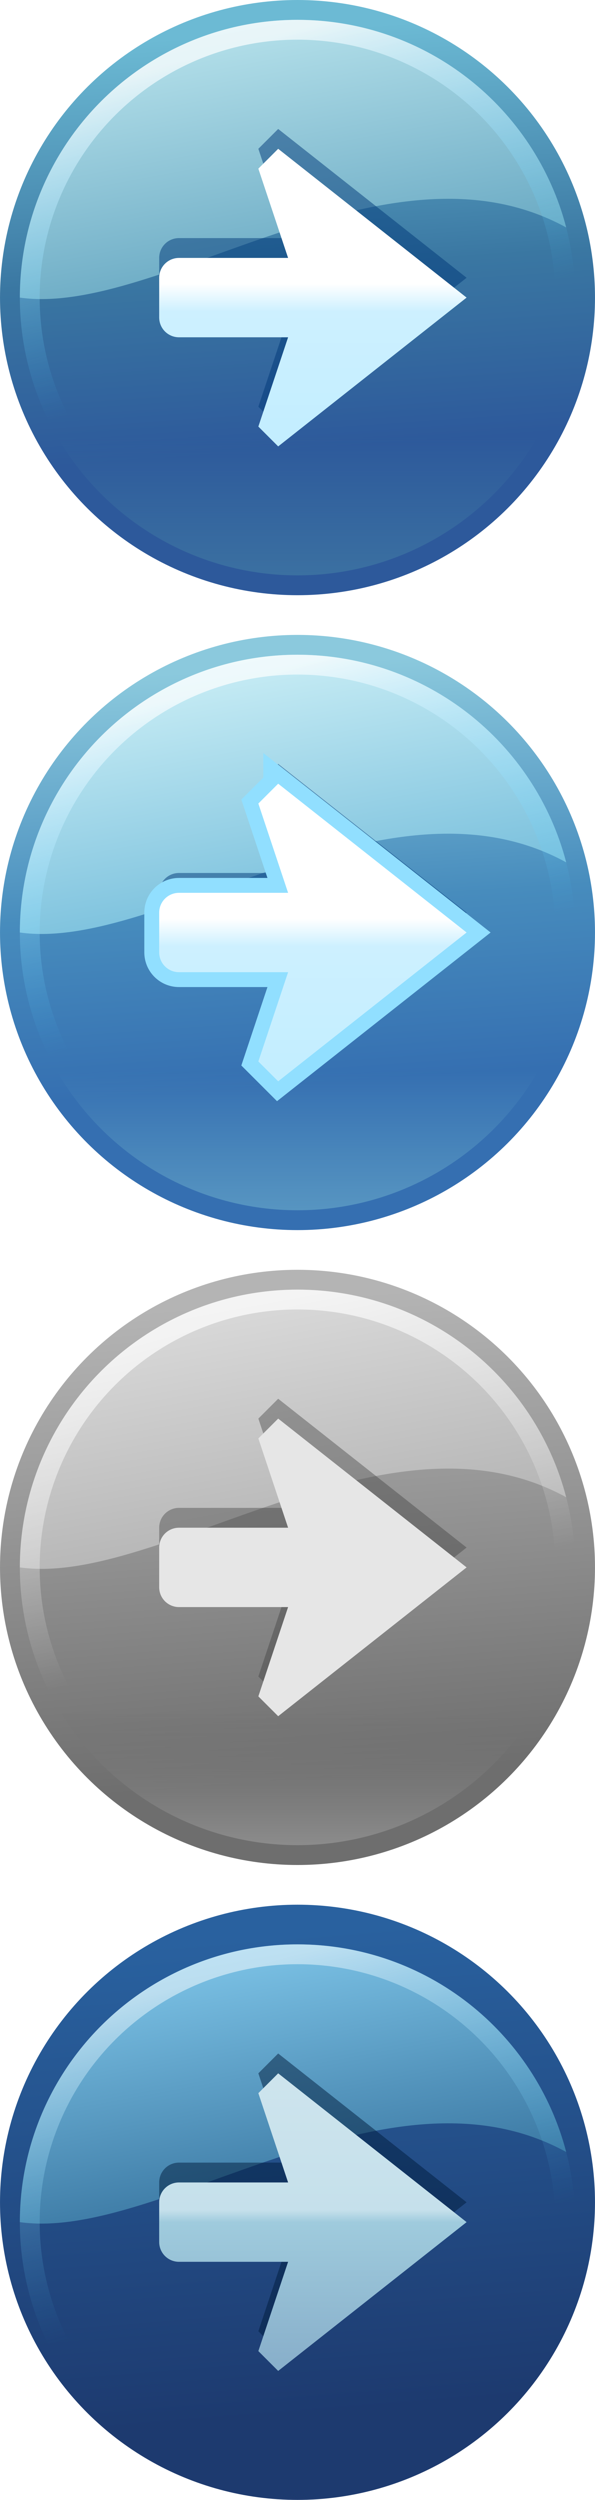 <?xml version="1.0" encoding="UTF-8" standalone="no"?>
<!-- Created with Inkscape (http://www.inkscape.org/) -->

<svg
   xmlns:dc="http://purl.org/dc/elements/1.1/"
   xmlns:cc="http://creativecommons.org/ns#"
   xmlns:rdf="http://www.w3.org/1999/02/22-rdf-syntax-ns#"
   xmlns:svg="http://www.w3.org/2000/svg"
   xmlns="http://www.w3.org/2000/svg"
   xmlns:xlink="http://www.w3.org/1999/xlink"
   xmlns:sodipodi="http://sodipodi.sourceforge.net/DTD/sodipodi-0.dtd"
   xmlns:inkscape="http://www.inkscape.org/namespaces/inkscape"
   width="8.467mm"
   height="35.56mm"
   viewBox="0 0 30 126"
   id="svg4429"
   version="1.1"
   inkscape:version="0.91 r13725"
   sodipodi:docname="Forward-full.svg">
  <defs
     id="defs4431">
    <linearGradient
       inkscape:collect="always"
       xlink:href="#linearGradient3216"
       id="linearGradient3788"
       gradientUnits="userSpaceOnUse"
       gradientTransform="matrix(-1,0,0,1,354.169,539.362)"
       x1="14"
       y1="24"
       x2="14"
       y2="10" />
    <linearGradient
       id="linearGradient3216">
      <stop
         style="stop-color:#c3eeff;stop-opacity:1;"
         offset="0"
         id="stop3218" />
      <stop
         id="stop3220"
         offset="0.45"
         style="stop-color:#cdf0ff;stop-opacity:1;" />
      <stop
         id="stop3222"
         offset="0.55"
         style="stop-color:#ffffff;stop-opacity:1;" />
      <stop
         id="stop3224"
         offset="1"
         style="stop-color:#ffffff;stop-opacity:1;" />
    </linearGradient>
    <filter
       inkscape:collect="always"
       id="filter3757"
       x="-0.236"
       width="1.472"
       y="-0.244"
       height="1.488">
      <feGaussianBlur
         inkscape:collect="always"
         stdDeviation="1.525"
         id="feGaussianBlur3759" />
    </filter>
    <linearGradient
       inkscape:collect="always"
       xlink:href="#linearGradient3216-1"
       id="linearGradient2995"
       gradientUnits="userSpaceOnUse"
       gradientTransform="matrix(-1,0,0,1,354.169,604.362)"
       x1="14"
       y1="24"
       x2="14"
       y2="10" />
    <linearGradient
       id="linearGradient3216-1">
      <stop
         style="stop-color:#89b0cb;stop-opacity:1;"
         offset="0"
         id="stop3218-7" />
      <stop
         id="stop3220-4"
         offset="0.499"
         style="stop-color:#9fcbdd;stop-opacity:1" />
      <stop
         id="stop3222-0"
         offset="0.543"
         style="stop-color:#c5e0eb;stop-opacity:1;" />
      <stop
         id="stop3224-9"
         offset="1"
         style="stop-color:#cde4ed;stop-opacity:1;" />
    </linearGradient>
    <linearGradient
       inkscape:collect="always"
       xlink:href="#linearGradient3216"
       id="linearGradient4329"
       x1="14"
       y1="24"
       x2="14"
       y2="10"
       gradientUnits="userSpaceOnUse"
       gradientTransform="matrix(-1,0,0,1,354.169,507.362)" />
    <linearGradient
       gradientTransform="translate(321.143,572.362)"
       inkscape:collect="always"
       xlink:href="#linearGradient3874"
       id="linearGradient3866"
       gradientUnits="userSpaceOnUse"
       x1="16"
       y1="30"
       x2="16"
       y2="23" />
    <linearGradient
       id="linearGradient3874">
      <stop
         id="stop3876"
         offset="0"
         style="stop-color:#8c8c8c;stop-opacity:1;" />
      <stop
         id="stop3878"
         offset="1"
         style="stop-color:#6e6e6e;stop-opacity:0;" />
    </linearGradient>
    <linearGradient
       gradientTransform="matrix(1.012,0,0,1.455,-572.447,320.636)"
       inkscape:collect="always"
       xlink:href="#linearGradient3195"
       id="linearGradient3780"
       gradientUnits="userSpaceOnUse"
       x1="26.762"
       y1="5.161"
       x2="12.929"
       y2="10.661" />
    <linearGradient
       id="linearGradient3195">
      <stop
         style="stop-color:#ffffff;stop-opacity:1;"
         offset="0"
         id="stop3199" />
      <stop
         style="stop-color:#39c5ff;stop-opacity:0"
         offset="1"
         id="stop3202" />
    </linearGradient>
    <linearGradient
       inkscape:collect="always"
       xlink:href="#linearGradient3800"
       id="linearGradient3778"
       gradientUnits="userSpaceOnUse"
       gradientTransform="translate(321.643,540.862)"
       x1="8.5"
       y1="2"
       x2="11"
       y2="15.5" />
    <linearGradient
       id="linearGradient3800">
      <stop
         style="stop-color:#cceff6;stop-opacity:1;"
         offset="0"
         id="stop3802" />
      <stop
         style="stop-color:#78bfdc;stop-opacity:1;"
         offset="1"
         id="stop3804" />
    </linearGradient>
    <linearGradient
       gradientTransform="translate(321.143,540.362)"
       inkscape:collect="always"
       xlink:href="#linearGradient3757"
       id="linearGradient3763"
       gradientUnits="userSpaceOnUse"
       x1="16"
       y1="30"
       x2="16"
       y2="23" />
    <linearGradient
       id="linearGradient3757">
      <stop
         id="stop3759"
         offset="0"
         style="stop-color:#5795c1;stop-opacity:1;" />
      <stop
         id="stop3761"
         offset="1"
         style="stop-color:#5696c2;stop-opacity:0;" />
    </linearGradient>
    <linearGradient
       gradientTransform="matrix(1.012,0,0,1.455,-572.447,320.636)"
       inkscape:collect="always"
       xlink:href="#linearGradient3792"
       id="linearGradient3774"
       gradientUnits="userSpaceOnUse"
       spreadMethod="pad"
       x1="7.988"
       y1="8.598"
       x2="28.738"
       y2="6.536" />
    <linearGradient
       id="linearGradient3792">
      <stop
         style="stop-color:#356fb1;stop-opacity:1;"
         offset="0"
         id="stop3794" />
      <stop
         id="stop3796"
         offset="0.432"
         style="stop-color:#478cbd;stop-opacity:1;" />
      <stop
         id="stop3798"
         offset="1"
         style="stop-color:#8bc9dd;stop-opacity:1;" />
    </linearGradient>
    <linearGradient
       gradientTransform="matrix(1.012,0,0,1.455,-637.447,320.636)"
       inkscape:collect="always"
       xlink:href="#linearGradient3195"
       id="linearGradient2985"
       gradientUnits="userSpaceOnUse"
       x1="26.762"
       y1="5.161"
       x2="12.929"
       y2="10.661" />
    <linearGradient
       inkscape:collect="always"
       xlink:href="#linearGradient3246-2"
       id="linearGradient2983"
       gradientUnits="userSpaceOnUse"
       gradientTransform="translate(321.643,605.862)"
       x1="8.5"
       y1="2"
       x2="11"
       y2="15.5" />
    <linearGradient
       id="linearGradient3246-2">
      <stop
         id="stop3248-4"
         offset="0"
         style="stop-color:#7fc6e9;stop-opacity:1;" />
      <stop
         id="stop3250-5"
         offset="1"
         style="stop-color:#3a77a2;stop-opacity:1;" />
    </linearGradient>
    <linearGradient
       gradientTransform="matrix(1.012,0,0,1.455,-636.447,320.636)"
       inkscape:collect="always"
       xlink:href="#linearGradient3171-5"
       id="linearGradient2981"
       gradientUnits="userSpaceOnUse"
       spreadMethod="pad"
       x1="5.024"
       y1="9.286"
       x2="28.738"
       y2="6.536" />
    <linearGradient
       id="linearGradient3171-5">
      <stop
         id="stop3173-1"
         offset="0"
         style="stop-color:#1d3a6f;stop-opacity:1;" />
      <stop
         style="stop-color:#29619f;stop-opacity:1;"
         offset="1"
         id="stop3177-1" />
    </linearGradient>
    <linearGradient
       gradientTransform="matrix(1.012,0,0,1.455,-604.447,320.636)"
       inkscape:collect="always"
       xlink:href="#linearGradient3656"
       id="linearGradient2973"
       gradientUnits="userSpaceOnUse"
       x1="12.929"
       y1="10.661"
       x2="26.762"
       y2="5.161" />
    <linearGradient
       id="linearGradient3656">
      <stop
         style="stop-color:#ffffff;stop-opacity:0;"
         offset="0"
         id="stop3658" />
      <stop
         id="stop3664"
         offset="1"
         style="stop-color:#ffffff;stop-opacity:1;" />
    </linearGradient>
    <linearGradient
       inkscape:collect="always"
       xlink:href="#linearGradient3793"
       id="linearGradient2971"
       gradientUnits="userSpaceOnUse"
       gradientTransform="translate(321.643,572.862)"
       x1="8.5"
       y1="2"
       x2="11"
       y2="15.5" />
    <linearGradient
       id="linearGradient3793">
      <stop
         style="stop-color:#dcdcdc;stop-opacity:1;"
         offset="0"
         id="stop3795" />
      <stop
         style="stop-color:#b4b4b4;stop-opacity:1;"
         offset="1"
         id="stop3797" />
    </linearGradient>
    <linearGradient
       gradientTransform="matrix(1.012,0,0,1.455,-604.447,320.636)"
       inkscape:collect="always"
       xlink:href="#linearGradient3785"
       id="linearGradient2969"
       gradientUnits="userSpaceOnUse"
       spreadMethod="pad"
       x1="5.024"
       y1="9.286"
       x2="28.738"
       y2="6.536" />
    <linearGradient
       id="linearGradient3785">
      <stop
         style="stop-color:#6e6e6e;stop-opacity:1;"
         offset="0"
         id="stop3787" />
      <stop
         id="stop3791"
         offset="1"
         style="stop-color:#b4b4b4;stop-opacity:1;" />
    </linearGradient>
    <linearGradient
       gradientTransform="matrix(1.012,0,0,1.455,-540.447,320.636)"
       inkscape:collect="always"
       xlink:href="#linearGradient3195"
       id="linearGradient3702"
       x1="26.762"
       y1="5.161"
       x2="12.929"
       y2="10.661"
       gradientUnits="userSpaceOnUse" />
    <linearGradient
       inkscape:collect="always"
       xlink:href="#linearGradient3246"
       id="linearGradient4424"
       gradientUnits="userSpaceOnUse"
       gradientTransform="translate(321.643,508.862)"
       x1="8.5"
       y1="2"
       x2="11"
       y2="15.5" />
    <linearGradient
       id="linearGradient3246">
      <stop
         id="stop3248"
         offset="0"
         style="stop-color:#b8e3ec;stop-opacity:1;" />
      <stop
         id="stop3250"
         offset="1"
         style="stop-color:#69a9c3;stop-opacity:1;" />
    </linearGradient>
    <linearGradient
       gradientTransform="translate(321.143,508.362)"
       inkscape:collect="always"
       xlink:href="#linearGradient3739"
       id="linearGradient3745"
       x1="16"
       y1="30"
       x2="16"
       y2="23"
       gradientUnits="userSpaceOnUse" />
    <linearGradient
       id="linearGradient3739">
      <stop
         style="stop-color:#3b70a1;stop-opacity:1;"
         offset="0"
         id="stop3741" />
      <stop
         style="stop-color:#3a70a2;stop-opacity:0;"
         offset="1"
         id="stop3743" />
    </linearGradient>
    <linearGradient
       gradientTransform="matrix(1.012,0,0,1.455,-540.447,320.636)"
       inkscape:collect="always"
       xlink:href="#linearGradient3171"
       id="linearGradient3752"
       gradientUnits="userSpaceOnUse"
       spreadMethod="pad"
       x1="7.988"
       y1="8.598"
       x2="28.738"
       y2="6.536" />
    <linearGradient
       id="linearGradient3171">
      <stop
         id="stop3173"
         offset="0"
         style="stop-color:#2d599b;stop-opacity:1;" />
      <stop
         style="stop-color:#3a77a2;stop-opacity:1;"
         offset="0.432"
         id="stop3198" />
      <stop
         style="stop-color:#6cbad4;stop-opacity:1;"
         offset="1"
         id="stop3177" />
    </linearGradient>
  </defs>
  <sodipodi:namedview
     id="base"
     pagecolor="#ffffff"
     bordercolor="#666666"
     borderopacity="1.0"
     inkscape:pageopacity="0.0"
     inkscape:pageshadow="2"
     inkscape:zoom="3.959798"
     inkscape:cx="10.317546"
     inkscape:cy="61.863641"
     inkscape:document-units="px"
     inkscape:current-layer="layer1"
     showgrid="true"
     fit-margin-top="0"
     fit-margin-left="0"
     fit-margin-right="0"
     fit-margin-bottom="0"
     inkscape:window-width="1366"
     inkscape:window-height="715"
     inkscape:window-x="-4"
     inkscape:window-y="-4"
     inkscape:window-maximized="1">
    <inkscape:grid
       type="xygrid"
       id="grid5192" />
  </sodipodi:namedview>
  <g
     inkscape:label="Layer 1"
     inkscape:groupmode="layer"
     id="layer1"
     transform="translate(-322.143,-509.362)">
    <ellipse
       ry="15"
       rx="15"
       cy="337.143"
       cx="-524.362"
       style="display:inline;fill:url(#linearGradient3752);fill-opacity:1;fill-rule:evenodd;stroke:none"
       id="path2430"
       transform="matrix(0,-1,1,0,0,0)" />
    <circle
       r="14"
       cy="524.362"
       cx="337.143"
       style="display:inline;fill:url(#linearGradient3745);fill-opacity:1;stroke:none"
       id="path3737" />
    <path
       inkscape:connector-curvature="0"
       style="display:inline;overflow:visible;visibility:visible;fill:url(#linearGradient4424);fill-opacity:1;fill-rule:evenodd;stroke:none;stroke-width:2;marker:none;enable-background:accumulate"
       d="m 323.143,524.362 c 0,-7.728 6.272,-14 14,-14 6.507,0 11.982,4.447 13.549,10.465 -9.049,-4.965 -20.549,4.535 -27.549,3.535 z"
       id="path2413"
       sodipodi:nodetypes="cscc" />
    <ellipse
       ry="13.5"
       rx="13.5"
       cy="337.143"
       cx="-524.362"
       transform="matrix(0,-1,1,0,0,0)"
       id="path3693"
       style="display:inline;opacity:0.7;fill:none;stroke:url(#linearGradient3702);stroke-width:1;stroke-miterlimit:4;stroke-dasharray:none;stroke-opacity:1" />
    <rect
       style="color:#000000;display:inline;overflow:visible;visibility:visible;fill:none;stroke:none;stroke-width:2;marker:none;enable-background:accumulate"
       id="rect2949"
       width="2"
       height="26"
       x="350.143"
       y="511.362" />
    <ellipse
       ry="15"
       rx="15"
       cy="337.143"
       cx="-588.362"
       transform="matrix(0,-1,1,0,0,0)"
       id="path2919"
       style="display:inline;fill:url(#linearGradient2969);fill-opacity:1;fill-rule:evenodd;stroke:none" />
    <path
       inkscape:connector-curvature="0"
       sodipodi:nodetypes="cscc"
       id="path2921"
       d="m 323.143,588.362 c 0,-7.728 6.272,-14 14,-14 6.507,0 11.982,4.447 13.549,10.465 -9.049,-4.965 -20.549,4.535 -27.549,3.535 z"
       style="display:inline;overflow:visible;visibility:visible;fill:url(#linearGradient2971);fill-opacity:1;fill-rule:evenodd;stroke:none;stroke-width:2;marker:none;enable-background:accumulate" />
    <ellipse
       ry="13.5"
       rx="13.5"
       cy="337.143"
       cx="-588.362"
       style="display:inline;opacity:0.7;fill:none;stroke:url(#linearGradient2973);stroke-width:1;stroke-miterlimit:4;stroke-dasharray:none;stroke-opacity:1"
       id="path2923"
       transform="matrix(0,-1,1,0,0,0)" />
    <rect
       y="575.362"
       x="350.143"
       height="26"
       width="2"
       id="rect2925"
       style="color:#000000;display:inline;overflow:visible;visibility:visible;fill:none;stroke:none;stroke-width:2;marker:none;enable-background:accumulate" />
    <ellipse
       ry="15"
       rx="15"
       cy="337.143"
       cx="-620.362"
       style="display:inline;fill:url(#linearGradient2981);fill-opacity:1;fill-rule:evenodd;stroke:none"
       id="path2939"
       transform="matrix(0,-1,1,0,0,0)" />
    <path
       inkscape:connector-curvature="0"
       style="display:inline;overflow:visible;visibility:visible;fill:url(#linearGradient2983);fill-opacity:1;fill-rule:evenodd;stroke:none;stroke-width:2;marker:none;enable-background:accumulate"
       d="m 323.143,621.362 c 0,-7.728 6.272,-14 14,-14 6.507,0 11.982,4.447 13.549,10.465 -9.049,-4.965 -20.549,4.535 -27.549,3.535 z"
       id="path2941"
       sodipodi:nodetypes="cscc" />
    <ellipse
       ry="13.5"
       rx="13.5"
       cy="337.143"
       cx="-621.362"
       transform="matrix(0,-1,1,0,0,0)"
       id="path2943"
       style="display:inline;opacity:0.5;fill:none;stroke:url(#linearGradient2985);stroke-width:1;stroke-miterlimit:4;stroke-dasharray:none;stroke-opacity:1" />
    <rect
       style="color:#000000;display:inline;overflow:visible;visibility:visible;fill:none;stroke:none;stroke-width:2;marker:none;enable-background:accumulate"
       id="rect2945"
       width="2"
       height="26"
       x="350.143"
       y="608.362" />
    <ellipse
       ry="15"
       rx="15"
       cy="337.143"
       cx="-556.362"
       transform="matrix(0,-1,1,0,0,0)"
       id="path3747"
       style="display:inline;fill:url(#linearGradient3774);fill-opacity:1;fill-rule:evenodd;stroke:none" />
    <circle
       r="14"
       cy="556.362"
       cx="337.143"
       id="path3749"
       style="display:inline;fill:url(#linearGradient3763);fill-opacity:1;stroke:none" />
    <path
       inkscape:connector-curvature="0"
       sodipodi:nodetypes="cscc"
       id="path3751"
       d="m 323.143,556.362 c 0,-7.728 6.272,-14 14,-14 6.507,0 11.982,4.447 13.549,10.465 -9.049,-4.965 -20.549,4.535 -27.549,3.535 z"
       style="display:inline;overflow:visible;visibility:visible;fill:url(#linearGradient3778);fill-opacity:1;fill-rule:evenodd;stroke:none;stroke-width:2;marker:none;enable-background:accumulate" />
    <ellipse
       ry="13.5"
       rx="13.5"
       cy="337.143"
       cx="-556.362"
       style="display:inline;opacity:0.7;fill:none;stroke:url(#linearGradient3780);stroke-width:1;stroke-miterlimit:4;stroke-dasharray:none;stroke-opacity:1"
       id="path3753"
       transform="matrix(0,-1,1,0,0,0)" />
    <rect
       y="543.362"
       x="350.143"
       height="26"
       width="2"
       id="rect3755"
       style="color:#000000;display:inline;overflow:visible;visibility:visible;fill:none;stroke:none;stroke-width:2;marker:none;enable-background:accumulate" />
    <circle
       r="14"
       cy="588.362"
       cx="337.143"
       id="path3862"
       style="display:inline;fill:url(#linearGradient3866);fill-opacity:1;stroke:none" />
    <path
       inkscape:connector-curvature="0"
       style="display:inline;opacity:0.5;fill:#003878;fill-opacity:1;fill-rule:evenodd;stroke:none"
       d="m 336.169,515.862 c 0,0 9.5,7.5 9.5,7.5 l -9.5,7.5 -1,-1 1.5,-4.5 -5.5,0 c -0.554,0 -1,-0.446 -1,-1 l 0,-2 c 0,-0.554 0.446,-1 1,-1 l 5.5,0 -1.5,-4.5 1,-1 z"
       id="path4339"
       sodipodi:nodetypes="cccccccccccc" />
    <path
       inkscape:connector-curvature="0"
       sodipodi:nodetypes="cccccccccccc"
       id="path3668"
       d="m 336.169,516.862 c 0,0 9.5,7.5 9.5,7.5 l -9.5,7.5 -1,-1 1.5,-4.5 -5.5,0 c -0.554,0 -1,-0.446 -1,-1 l 0,-2 c 0,-0.554 0.446,-1 1,-1 l 5.5,0 -1.5,-4.5 1,-1 z"
       style="display:inline;fill:url(#linearGradient4329);fill-opacity:1;fill-rule:evenodd;stroke:none" />
    <path
       inkscape:connector-curvature="0"
       sodipodi:nodetypes="cccccccccccc"
       id="path2951"
       d="m 336.169,579.862 c 0,0 9.5,7.5 9.5,7.5 l -9.5,7.5 -1,-1 1.5,-4.5 -5.5,0 c -0.554,0 -1,-0.446 -1,-1 l 0,-2 c 0,-0.554 0.446,-1 1,-1 l 5.5,0 -1.5,-4.5 1,-1 z"
       style="display:inline;opacity:0.4;fill:#3c3c3c;fill-opacity:1;fill-rule:evenodd;stroke:none" />
    <path
       inkscape:connector-curvature="0"
       style="display:inline;fill:#e6e6e6;fill-opacity:1;fill-rule:evenodd;stroke:none"
       d="m 336.169,580.862 c 0,0 9.5,7.5 9.5,7.5 l -9.5,7.5 -1,-1 1.5,-4.5 -5.5,0 c -0.554,0 -1,-0.446 -1,-1 l 0,-2 c 0,-0.554 0.446,-1 1,-1 l 5.5,0 -1.5,-4.5 1,-1 z"
       id="path2953"
       sodipodi:nodetypes="cccccccccccc" />
    <path
       inkscape:connector-curvature="0"
       style="display:inline;opacity:0.5;fill:#001c3c;fill-opacity:1;fill-rule:evenodd;stroke:none"
       d="m 336.169,612.862 c 0,0 9.5,7.5 9.5,7.5 l -9.5,7.5 -1,-1 1.5,-4.5 -5.5,0 c -0.554,0 -1,-0.446 -1,-1 l 0,-2 c 0,-0.554 0.446,-1 1,-1 l 5.5,0 -1.5,-4.5 1,-1 z"
       id="path2959"
       sodipodi:nodetypes="cccccccccccc" />
    <path
       inkscape:connector-curvature="0"
       sodipodi:nodetypes="cccccccccccc"
       id="path2961"
       d="m 336.169,613.862 c 0,0 9.5,7.5 9.5,7.5 l -9.5,7.5 -1,-1 1.5,-4.5 -5.5,0 c -0.554,0 -1,-0.446 -1,-1 l 0,-2 c 0,-0.554 0.446,-1 1,-1 l 5.5,0 -1.5,-4.5 1,-1 z"
       style="display:inline;fill:url(#linearGradient2995);fill-opacity:1;fill-rule:evenodd;stroke:none" />
    <path
       inkscape:connector-curvature="0"
       sodipodi:nodetypes="cccccccccccc"
       id="path3763"
       d="m 336.169,547.862 c 0,0 9.5,7.5 9.5,7.5 l -9.5,7.5 -1,-1 1.5,-4.5 -5.5,0 c -0.554,0 -1,-0.446 -1,-1 l 0,-2 c 0,-0.554 0.446,-1 1,-1 l 5.5,0 -1.5,-4.5 1,-1 z"
       style="display:inline;opacity:0.5;fill:#003878;fill-opacity:1;fill-rule:evenodd;stroke:none" />
    <path
       inkscape:connector-curvature="0"
       sodipodi:nodetypes="cccccccccccc"
       id="path3806"
       d="m 338.143,548.862 c 0,0 -9.5,7.5 -9.5,7.5 l 9.5,7.5 1,-1 -1.5,-4.5 5.5,0 c 0.554,0 1,-0.446 1,-1 l 0,-2 c 0,-0.554 -0.446,-1 -1,-1 l -5.5,0 1.5,-4.5 -1,-1 z"
       style="display:inline;fill:#ffffff;fill-opacity:1;fill-rule:evenodd;stroke:#91dfff;stroke-width:1.5;stroke-miterlimit:4;stroke-dasharray:none;stroke-opacity:1;filter:url(#filter3757)"
       transform="matrix(-1,0,0,1,674.312,0)" />
    <path
       inkscape:connector-curvature="0"
       style="display:inline;fill:url(#linearGradient3788);fill-opacity:1;fill-rule:evenodd;stroke:none"
       d="m 336.169,548.862 c 0,0 9.5,7.5 9.5,7.5 l -9.5,7.5 -1,-1 1.5,-4.5 -5.5,0 c -0.554,0 -1,-0.446 -1,-1 l 0,-2 c 0,-0.554 0.446,-1 1,-1 l 5.5,0 -1.5,-4.5 1,-1 z"
       id="path3765"
       sodipodi:nodetypes="cccccccccccc" />
  </g>
</svg>
